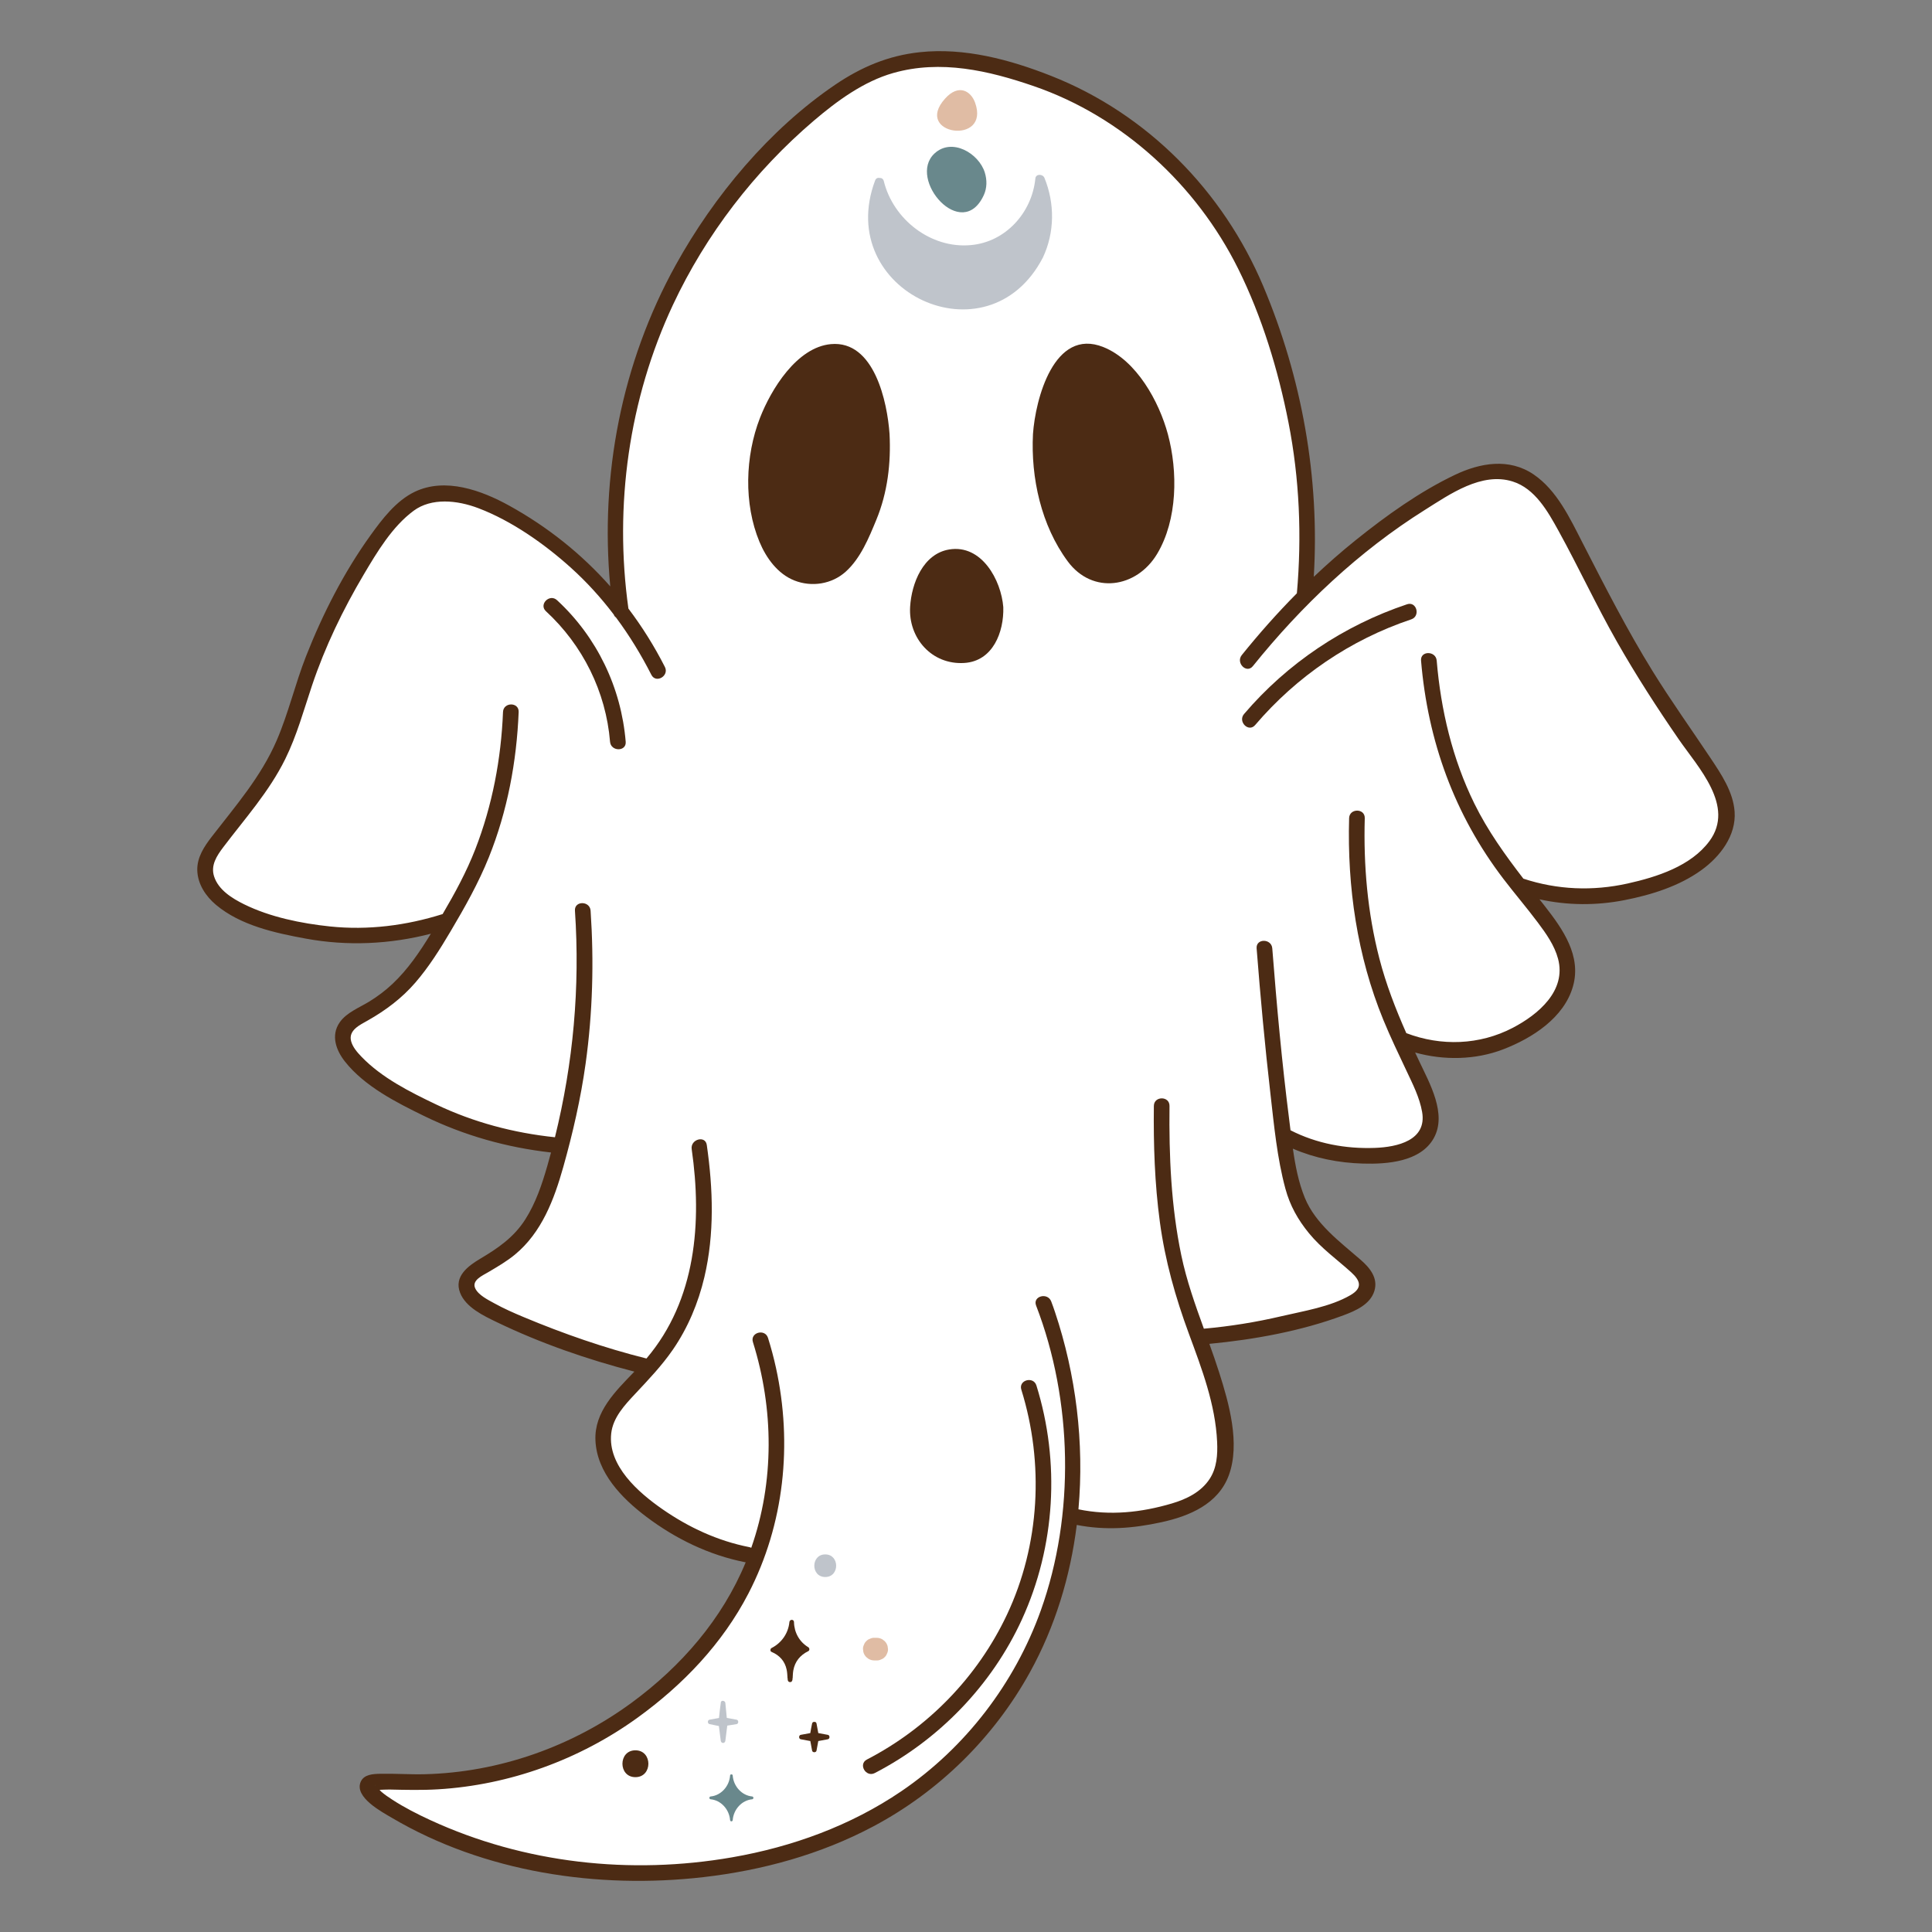 <?xml version="1.0" encoding="UTF-8"?>
<svg id="a" data-name="Lag 1" xmlns="http://www.w3.org/2000/svg" width="12in" height="12in" viewBox="0 0 864 864">
  <rect x="0" y="0" width="864" height="864" fill="#808080" stroke="none"/>
  <path d="m773.115,361.882c-.476-3.718-1.891-7.225-3.59-10.542-2.246-4.383-4.985-8.506-7.738-12.581-8.726-12.918-17.694-25.639-25.854-38.933-5.866-9.557-11.415-19.306-16.688-29.203-4.552-8.544-8.867-17.209-13.274-25.828-3.256-6.367-6.535-12.78-10.516-18.734-2.958-4.425-6.384-8.651-10.801-11.695-4.251-2.929-9.373-4.496-14.523-4.646-7.48-.217-14.612,2.861-21.119,6.242-13.517,7.021-26.263,15.82-38.238,25.198-9.17,7.181-17.898,14.914-26.201,23.08,1.946-22.701,1.172-45.612-2.504-68.105-2.137-13.076-5.385-25.863-9.273-38.52-2.839-9.243-5.886-18.424-9.59-27.361-9.49-22.892-23.299-43.67-41.467-60.605-15.169-14.139-32.968-25.667-52.275-33.292-18.104-7.15-37.857-12.537-57.453-10.589-6.381.635-12.759,1.885-18.744,4.232-6.585,2.583-12.763,6.139-18.602,10.11-14.355,9.763-27.012,22.077-38.554,35.005-12.25,13.721-23.003,28.781-31.89,44.889-12.442,22.552-21.209,47.104-25.92,72.424-4.21,22.631-5.207,45.837-3.048,68.752.266,2.824.598,5.64.958,8.453-4.394-5.55-9.149-10.812-14.265-15.721-10.143-9.733-21.699-17.75-33.875-24.729-8.938-5.123-18.886-9.602-29.391-9.489-4.131.044-8.468.695-12.222,2.53-2.881,1.408-5.439,3.469-7.766,5.653-4.342,4.075-8.048,8.821-11.478,13.671-5.769,8.157-10.771,16.851-15.441,25.673-4.617,8.721-8.852,17.649-12.467,26.834-2.547,6.473-4.725,13.073-6.817,19.705-1.787,5.666-3.575,11.337-5.834,16.837-2.629,6.4-5.926,12.502-9.648,18.33-5.197,8.138-11.232,15.606-17.358,23.048-3.638,4.419-8.097,9.335-8.828,15.258-.724,5.865,2.636,11.344,6.889,15.084,5.215,4.585,11.796,7.467,18.303,9.696,5.997,2.055,12.178,3.532,18.394,4.747,9.341,1.826,18.753,2.859,28.282,2.622,9.338-.232,18.651-1.536,27.716-3.781,2.582-.639,5.137-1.38,7.677-2.168-4.897,8.337-10.005,16.675-16.472,23.897-2.992,3.342-6.28,6.432-9.875,9.119-1.867,1.396-3.808,2.692-5.806,3.892-2.406,1.446-4.926,2.7-7.297,4.205-3.526,2.239-6.642,5.404-6.36,9.879.182,2.892,1.561,5.565,3.256,7.859,4.479,6.061,10.982,10.598,17.272,14.597,5.797,3.685,11.854,6.961,18.024,9.975,5.869,2.867,11.864,5.457,18.027,7.629,10.478,3.694,21.341,6.265,32.345,7.782,2.786.384,5.581.692,8.381.949-.476,1.823-.959,3.643-1.456,5.461-2.241,8.212-4.765,16.472-8.783,24.013-3.566,6.693-8.418,12.582-14.615,16.998-4.176,2.976-8.939,5.069-13.029,8.154-2.677,2.019-4.811,4.825-3.97,8.345.705,2.949,3.156,5.203,5.473,6.966,3.475,2.644,7.433,4.642,11.373,6.49,5.007,2.349,10.139,4.427,15.275,6.472,5.594,2.227,11.203,4.412,16.882,6.415,9.192,3.241,18.521,6.094,27.958,8.535,1.241.321,2.485.625,3.73.932-4.015,4.402-8.241,8.611-12.057,13.196-4.554,5.47-7.952,11.72-7.572,19.038.388,7.501,4.066,14.296,8.761,19.988,4.617,5.597,10.283,10.291,16.217,14.427,4.574,3.187,9.403,6.236,14.432,8.657,8.13,3.914,16.942,6.262,25.754,8.055,1.09.222,2.183.43,3.275.64-6.02,15.82-14.989,30.443-26.232,43.098-7.441,8.376-15.835,15.819-24.724,22.621-9.56,7.317-19.96,13.554-30.854,18.668-17.541,8.236-36.508,13.452-55.833,15.036-7.772.637-15.553.627-23.342.412-2.439-.067-4.89-.179-7.329-.072-1.383.061-2.997.117-4.226.84-6.074,3.569,9.274,12.635,11.202,13.791,13.479,8.084,28.465,13.906,43.462,18.465,14.021,4.263,28.446,7.283,43.04,8.686,6.854.659,13.74.991,20.625,1.055,10.199.095,20.406-.408,30.543-1.53,12.388-1.371,24.684-3.654,36.693-7.002,13.374-3.728,26.4-8.782,38.68-15.272,13.504-7.136,26.075-16.041,37.197-26.516,12.949-12.197,23.96-26.503,32.521-42.093,8.628-15.713,14.709-32.766,18.174-50.346,1.102-5.592,1.939-11.233,2.54-16.9,7.574,1.83,15.38,2.715,23.164,2.095,5.602-.446,11.162-1.6,16.643-2.806,6.651-1.462,13.463-3.467,19.014-7.561,4.805-3.543,8.383-8.533,9.789-14.364,1.682-6.975.868-14.491-.194-21.492-1.326-8.743-3.83-17.255-6.704-25.602-1.219-3.541-2.508-7.056-3.805-10.569,10.072-.885,20.11-2.231,30.027-4.204,6.289-1.251,12.505-2.82,18.709-4.436,4.795-1.25,9.611-2.528,14.26-4.258,5.053-1.881,12.268-4.999,12.339-11.405.029-2.602-1.467-4.831-3.183-6.657-2.364-2.515-5.189-4.59-7.855-6.766-6.724-5.486-12.94-11.561-17.572-18.958-.663-1.059-1.279-2.147-1.83-3.27-.147-.3-.29-.602-.428-.906-.069-.152-.138-.305-.205-.458-.034-.078-.068-.156-.102-.234-.021-.049-.029-.067-.035-.08-.002-.005-.001-.003-.009-.022-.301-.72-.58-1.448-.841-2.183-1.464-4.13-2.411-8.439-3.238-12.735-.799-4.153-1.466-8.332-2.069-12.52,6.278,3.239,13.011,5.602,19.966,6.861,4.68.847,9.48,1.293,14.231,1.436,6.03.182,12.268-.124,18.074-1.881,5.289-1.6,10.33-4.7,12.367-10.077,1.929-5.091.516-10.845-1.206-15.781-2.542-7.282-6.13-14.187-9.413-21.151-.379-.806-.746-1.617-1.121-2.425,4.478,1.669,9.169,2.803,13.893,3.454,9.964,1.373,20.228.504,29.636-3.165,6.336-2.471,12.547-5.919,17.845-10.189,6.034-4.863,11.06-11.465,12.201-19.307.877-6.023-.773-11.837-3.592-17.137-3.455-6.496-8.225-12.255-12.812-17.968-1.169-1.456-2.337-2.914-3.501-4.374,6.17,1.925,12.538,3.199,18.98,3.765,8.473.745,16.914.108,25.246-1.532,11.706-2.304,23.774-6.04,33.538-13.094,7.912-5.715,14.859-14.834,13.546-25.106Z" fill="#fff"/>
  <g>
    <path d="m440.407,77.146c-2.669-8.597-14.744-15.75-22.519-8.487-12.28,11.473,12.335,39.934,22.095,18.551,1.438-3.152,1.454-6.747.424-10.064Z" fill="#69888c"/>
    <path d="m336.361,803.387c-4.541-.426-8.285-4.424-8.684-9.271.035-.427-.279-.625-.592-.6-.313-.024-.625.173-.59.6-.395,4.845-4.146,8.848-8.684,9.271-.76.071-.761,1.19,0,1.262,4.544.427,8.283,4.42,8.684,9.271.067.811,1.114.812,1.182,0,.406-4.864,4.13-8.836,8.684-9.271.759-.073.761-1.191,0-1.262Z" fill="#69888c"/>
  </g>
  <g>
    <path d="m775.722,362.932c-.639-8.833-5.981-16.743-10.748-23.894-8.616-12.925-17.648-25.539-25.83-38.755-11.516-18.602-21.412-38.017-31.388-57.464-5.585-10.889-11.461-23.56-21.925-30.657-10.974-7.442-23.88-5.197-35.179.193-15.878,7.575-30.695,18.226-44.375,29.2-6.486,5.203-12.722,10.691-18.752,16.396,2.694-44.342-5.311-88.985-22.584-129.953-17.901-42.455-51.864-77.133-94.938-94.094-18.503-7.286-38.742-12.718-58.752-10.554-14.034,1.518-26.097,6.628-37.746,14.531-29.41,19.953-54.26,49.765-71.358,80.698-24.194,43.771-33.879,94.1-29.236,143.653-12.753-14.427-27.915-26.575-45.259-36.148-12.32-6.8-28.492-12.7-42.168-6.158-8.332,3.985-14.551,12.178-19.795,19.465-11.861,16.482-21.378,35.137-28.804,54.008-4.88,12.403-7.883,25.515-13.165,37.754-6.984,16.187-18.317,29.17-28.98,42.962-3.377,4.368-6.636,9.238-6.519,14.99.126,6.206,3.779,11.699,8.406,15.573,11.007,9.215,26.416,12.553,40.197,15.081,18.646,3.421,37.618,2.503,55.856-2.197-4.918,8.044-10.239,15.913-17.133,22.409-3.219,3.033-6.741,5.687-10.518,7.99-4.439,2.708-10.095,4.845-13.161,9.301-3.977,5.779-1.595,12.404,2.366,17.427,8.751,11.096,22.955,18.295,35.422,24.379,17.945,8.757,36.982,14.092,56.762,16.326-.543,2.021-1.096,4.041-1.677,6.058-2.384,8.275-5.178,16.551-9.829,23.86-5.068,7.966-12.102,12.809-20.097,17.557-5.536,3.288-11.86,7.949-9.078,15.223,2.511,6.566,10.574,10.351,16.445,13.183,19.537,9.424,40.463,16.673,61.509,22.114-8.455,8.769-17.935,17.942-17.413,30.684.595,14.516,11.843,25.984,22.762,34.224,13.072,9.865,28.063,17.151,44.176,20.329.092.018.177.014.267.026-10.466,25.358-28.767,46.419-50.761,62.622-26.873,19.798-59.532,31.364-92.944,32.165-6.585.158-13.166-.348-19.745-.202-3.136.069-7.25.226-8.717,3.56-3.049,6.93,9.59,13.569,13.939,16.138,41.26,24.368,92.032,31.951,139.243,26.532,26.464-3.038,52.511-10.182,76.099-22.727,29.43-15.652,53.898-39.764,70.016-68.951,11.22-20.32,18.043-42.774,20.917-65.831,12.843,2.497,25,1.587,37.863-1.218,12.493-2.724,25.447-8.129,30.161-21.056,5.158-14.145.021-32.201-4.328-45.873-1.374-4.317-2.868-8.587-4.397-12.842,20.185-1.922,41.058-5.714,60.014-12.779,5.374-2.002,11.938-4.859,13.777-10.861,1.775-5.793-2.038-10.384-6.147-13.953-9.327-8.101-20.202-16.093-24.963-27.735-2.806-6.862-4.265-14.421-5.33-21.958,9.88,4.272,20.464,6.354,31.3,6.671,10.772.316,25.751-.74,31.693-11.345,6.033-10.766-1.84-24.565-6.45-34.325-.629-1.332-1.252-2.663-1.873-3.995,12.859,3.581,27.003,3.344,39.402-1.432,12.973-4.997,27.255-14.111,31.214-28.252,3.798-13.563-4.545-25.443-12.484-35.619-.836-1.072-1.673-2.141-2.51-3.208,12.476,2.742,25.341,2.843,38.019.357,11.967-2.347,24.32-6.187,34.313-13.374,8.333-5.993,15.697-15.421,14.916-26.23ZM167.785,798.305c.105.012.166.054.192.119-.084-.071-.151-.114-.192-.119Zm596.691-422.174c-8.243,11.197-23.583,16.09-36.583,18.976-15.646,3.473-31.437,2.837-46.625-2.166-8.17-10.599-15.932-21.401-21.919-33.567-9.82-19.955-14.997-41.859-16.848-63.95-.374-4.457-7.377-4.496-7,0,3.02,36.025,14.93,68.932,36.897,97.693,5.016,6.567,10.402,12.85,15.352,19.467,3.668,4.903,7.432,10.193,9.024,16.19,3.804,14.324-8.916,24.946-20.251,30.865-14.862,7.761-32.077,8.31-47.613,2.383-4.795-10.842-9.064-21.837-12.06-33.419-5.296-20.479-7.111-41.601-6.521-62.712.126-4.506-6.874-4.503-7,0-.86,30.752,3.576,61.606,15.292,90.16,3.177,7.743,6.812,15.272,10.377,22.839,2.755,5.848,5.87,11.956,6.984,18.389,2.203,12.708-11.092,15.694-21.097,16.064-13.058.483-26.108-1.911-37.761-7.882-.195-1.601-.388-3.19-.588-4.758-3.25-25.445-5.571-51.029-7.568-76.599-.349-4.462-7.352-4.5-7,0,1.698,21.742,3.702,43.467,6.186,65.134,1.615,14.089,2.96,28.587,6.678,42.322,2.059,7.605,5.578,13.874,10.575,19.978,5.522,6.743,12.436,11.631,18.838,17.419,4.254,3.846,5.129,7.085-.347,10.256-9.029,5.229-20.882,7.066-30.897,9.416-11.399,2.675-22.963,4.525-34.623,5.564-3.904-10.76-7.735-21.527-10.091-32.809-4.583-21.948-5.53-44.449-5.275-66.811.051-4.506-6.949-4.509-7,0-.198,17.341.366,34.696,2.687,51.898,2.34,17.34,6.958,33.66,13,50.041,5.755,15.602,11.839,31.512,12.608,48.31.261,5.7-.115,11.584-3.306,16.495-3.851,5.924-10.338,9.089-16.916,11.034-13.788,4.076-27.714,5.533-41.797,2.626,2.672-29.757-1.116-60.257-10.501-88.267-.532-1.586-1.084-3.167-1.687-4.727-1.606-4.158-8.377-2.351-6.75,1.861,16.391,42.439,17.395,93.57,2.135,136.268-11.657,32.62-33.733,61.456-62.402,80.937-22.657,15.395-48.755,24.868-75.65,29.55-45.444,7.912-92.91,2.737-134.954-16.625-5.84-2.69-11.609-5.63-17.01-9.132-1.741-1.128-3.468-2.298-5.037-3.659-.11-.096-.365-.394-.675-.762,1.481-.021,3.016-.166,4.432-.134,7.237.166,14.457.336,21.69-.096,31.95-1.909,63.218-13.246,89.159-31.978,20.375-14.713,38.044-33.175,49.673-55.618,16.059-30.992,19.742-66.931,12.32-100.868-.988-4.52-2.185-8.989-3.568-13.403-1.342-4.284-8.102-2.455-6.75,1.861,9.348,29.84,9.647,62.404-.741,91.999-.265-.129-.553-.238-.89-.305-14.148-2.79-27.123-8.822-38.919-17.023-10.626-7.387-24.399-19.364-22.824-33.803.78-7.151,6.042-12.721,10.731-17.73,5.938-6.343,11.918-12.599,16.86-19.779,6.698-9.732,11.346-20.85,14.058-32.328,4.591-19.43,3.912-39.56,1.093-59.191-.638-4.442-7.384-2.553-6.75,1.861,4.691,32.676,1.961,67.434-20.126,93.517-.035.041-.071.082-.106.122-18.809-4.708-37.105-11.071-54.992-18.557-4.418-1.849-8.823-3.792-13.017-6.114-2.773-1.535-7.163-3.652-8.575-6.737-1.642-3.587,3.28-5.684,5.84-7.201,4.121-2.442,8.237-4.812,11.944-7.87,11.969-9.874,17.522-24.643,21.605-39.159,4.27-15.177,7.809-30.589,9.986-46.211,3.162-22.68,3.773-45.583,2.231-68.422-.302-4.471-7.304-4.504-7,0,2.318,34.332-.752,68.14-8.942,101.328-18.414-1.92-36.413-6.683-53.148-14.67-11.684-5.576-24.318-11.916-33.382-21.349-1.873-1.949-3.909-4.26-4.625-6.936-1.316-4.922,3.988-7.304,7.562-9.331,7.977-4.525,15.13-9.89,21.152-16.857,6.09-7.046,11.054-14.983,15.785-22.977,6.35-10.73,12.447-21.52,17.108-33.109,8.292-20.619,12.432-42.787,13.319-64.95.18-4.505-6.82-4.497-7,0-.839,20.976-4.781,41.826-12.409,61.42-3.932,10.101-9.107,19.621-14.592,28.952-16.28,5.135-33.39,7.32-50.426,5.531-12.817-1.346-26.769-4.184-38.376-9.917-5.366-2.651-11.477-6.431-13.408-12.468-1.591-4.971,1.216-9.219,4.121-13.06,9.769-12.919,20.481-24.772,27.716-39.439,5.183-10.508,8.236-21.763,11.95-32.826,5.831-17.372,13.836-33.955,23.173-49.709,5.954-10.046,12.716-21.416,22.311-28.495,7.917-5.842,19.343-4.784,28.996-1.103,14.864,5.669,29.426,15.91,41.258,26.559,7.094,6.384,13.476,13.425,19.207,20.965.21.587.563,1.004.989,1.297,5.999,8.058,11.261,16.674,15.841,25.675,2.043,4.016,8.084.478,6.044-3.533-4.726-9.29-10.185-17.992-16.312-26.093-6.444-45.992.184-93.72,19.92-135.839,14.744-31.465,36.552-59.812,63.007-82.359,10.329-8.803,22.258-17.561,35.522-21.323,21.219-6.019,42.552-1.101,62.821,5.871,39.701,13.656,72.797,44.229,91.388,81.617,10.635,21.389,17.933,45.427,22.524,68.809,4.936,25.136,6.005,50.886,3.759,76.381-8.686,8.767-16.893,18.011-24.639,27.633-2.799,3.477,2.124,8.461,4.95,4.95,21.837-27.126,47.401-51.338,76.962-69.89,11.173-7.012,25.355-17.049,39.229-12.685,10.005,3.147,15.733,13.404,20.475,22.004,9.035,16.39,16.896,33.384,26.16,49.66,8.523,14.974,17.852,29.434,27.624,43.619,8.71,12.643,25.264,29.872,13.743,45.524Z" fill="#4c2b14"/>
    <path d="m397.81,194.078c-.98-14.158-6.785-41.975-26.24-40.184-15.263,1.405-26.76,20.282-31.708,33-6.631,17.045-7.322,38.39-.212,55.447,2.989,7.171,8.115,14.296,15.578,17.249,7.776,3.077,16.775,1.656,22.99-3.942,6.644-5.984,10.357-15.129,13.694-23.221,5.018-12.168,6.565-25.272,5.897-38.349Z" fill="#4c2b14"/>
    <path d="m431.269,296.479c12.762-.816,17.731-13.794,17.41-24.936-.941-12.146-9.701-28.221-24.21-25.811-11.664,1.937-16.813,15.139-17.456,25.594-.861,14.004,9.689,26.084,24.257,25.153Z" fill="#4c2b14"/>
    <path d="m493.434,155.212c-22.129-8.876-30.417,23.497-31.481,38.865-1.001,19.616,3.664,40.928,15.552,56.982,11.072,14.952,30.819,11.934,39.979-3.379,9.144-15.285,9.294-36.813,4.792-53.525-3.922-14.557-13.995-32.987-28.842-38.943Z" fill="#4c2b14"/>
    <path d="m456.741,621.458c10.244,32.911,8.32,69.361-6.434,100.648-13.121,27.825-35.334,50.633-62.62,64.763-4.002,2.072-.466,8.115,3.533,6.044,28.688-14.856,52.319-39.267,65.788-68.688,14.962-32.681,17.154-70.343,6.482-104.628-1.334-4.287-8.094-2.458-6.75,1.861Z" fill="#4c2b14"/>
    <path d="m249.101,268.399c-3.308-3.05-8.27,1.888-4.95,4.95,16.465,15.185,26.823,36.003,28.666,58.363.368,4.458,7.371,4.497,7,0-1.994-24.192-12.846-46.832-30.716-63.313Z" fill="#4c2b14"/>
    <path d="m629.244,270.233c-28.269,9.465-53.54,26.379-72.896,49.073-2.908,3.41,2.021,8.384,4.95,4.95,18.578-21.783,42.644-38.178,69.807-47.273,4.25-1.423,2.428-8.186-1.861-6.75Z" fill="#4c2b14"/>
    <path d="m361.453,738.412c.716-.35.621-1.402,0-1.776-3.985-2.405-6.292-6.618-6.375-11.244-.025-1.345-1.937-1.299-2.058,0-.464,4.989-3.491,9.327-7.938,11.592-.381.194-.528.51-.517.828-.082.368.049.75.517.948,3.539,1.494,5.902,4.105,6.71,7.906.27,1.271.308,2.542.39,3.832.046.722.101,1.625,1.013,1.742.954.122,1.216-.757,1.271-1.508.093-1.259.085-2.503.315-3.752.732-3.979,3.076-6.813,6.673-8.568Zm-9.024,12.213c.059.433-.294.317,0,0h0Zm1.818.06c.009-.02.015-.044.019-.071.326.293-.137.319-.019.071Z" fill="#4c2b14"/>
    <path d="m370.215,775.83c-1.424-.263-2.848-.525-4.271-.788-.263-1.424-.525-2.848-.788-4.272-.106-.576-.554-.787-.999-.733-.434-.036-.866.178-.985.733-.305,1.418-.571,2.843-.802,4.274-1.419.262-2.838.524-4.258.785-.981.181-.982,1.803,0,1.984,1.424.263,2.848.525,4.272.788.263,1.424.525,2.848.788,4.272.181.981,1.803.982,1.984,0,.263-1.424.525-2.848.788-4.272l4.271-.788c.981-.181.982-1.802,0-1.984Z" fill="#4c2b14"/>
    <path d="m284.157,782.748c-7.726,0-7.739,12.007,0,12.007s7.739-12.007,0-12.007Z" fill="#4c2b14"/>
  </g>
  <g>
    <path d="m467.083,79.552c-.722-1.767-3.848-1.956-4.068.285-1.5,15.243-13.295,28.436-28.907,29.775-17.845,1.638-34.677-11.501-38.872-28.637-.269-1.029-1.044-1.435-1.847-1.4-.811-.178-1.659.112-2.039,1.148-18.564,49.523,50.331,81.892,74.998,34.531,5.332-11.219,5.411-24.258.735-35.703Z" fill="#bfc4cb"/>
    <path d="m329.407,769.05c-1.46-.267-2.921-.534-4.382-.802-.214-2.212-.427-4.424-.641-6.636-.044-.46-.33-.756-.674-.893-.433-.211-.964-.164-1.216.249-.123.158-.192.368-.167.637-.323,2.227-.568,4.453-.789,6.689-1.411.252-2.823.503-4.234.755-.995.177-.968,1.785,0,1.984,1.397.286,2.794.572,4.191.859.277,2.193.555,4.386.832,6.578.167,1.319,1.89,1.322,2.057,0,.285-2.255.57-4.51.855-6.765,1.389-.224,2.778-.448,4.167-.672.992-.16.972-1.806,0-1.984Z" fill="#bfc4cb"/>
    <path d="m369.047,695.136c-6.506,0-6.517,10.111,0,10.111s6.517-10.111,0-10.111Z" fill="#bfc4cb"/>
  </g>
  <g>
    <path d="m436.043,45.857c-1.893-5.198-7.367-8.484-13.388-1.781-14.586,16.241,20.467,21.238,13.388,1.781Z" fill="#e0bca4"/>
    <path d="m395.638,733.923c-.341-.264-.682-.527-1.023-.791-.789-.457-1.639-.688-2.552-.69h-1.076c-.696-.026-1.345.119-1.948.435-.627.204-1.169.552-1.627,1.046-.493.458-.842,1-1.045,1.627-.317.602-.462,1.252-.436,1.948.06.448.121.896.181,1.344.24.856.673,1.6,1.3,2.231.341.264.682.527,1.023.791.789.457,1.639.688,2.552.69h1.076c.696.026,1.345-.119,1.948-.436.627-.204,1.169-.552,1.627-1.045.493-.458.842-1,1.045-1.627.316-.602.462-1.252.436-1.948-.061-.448-.121-.896-.181-1.344-.24-.856-.674-1.6-1.3-2.231Z" fill="#e0bca4"/>
  </g>
</svg>